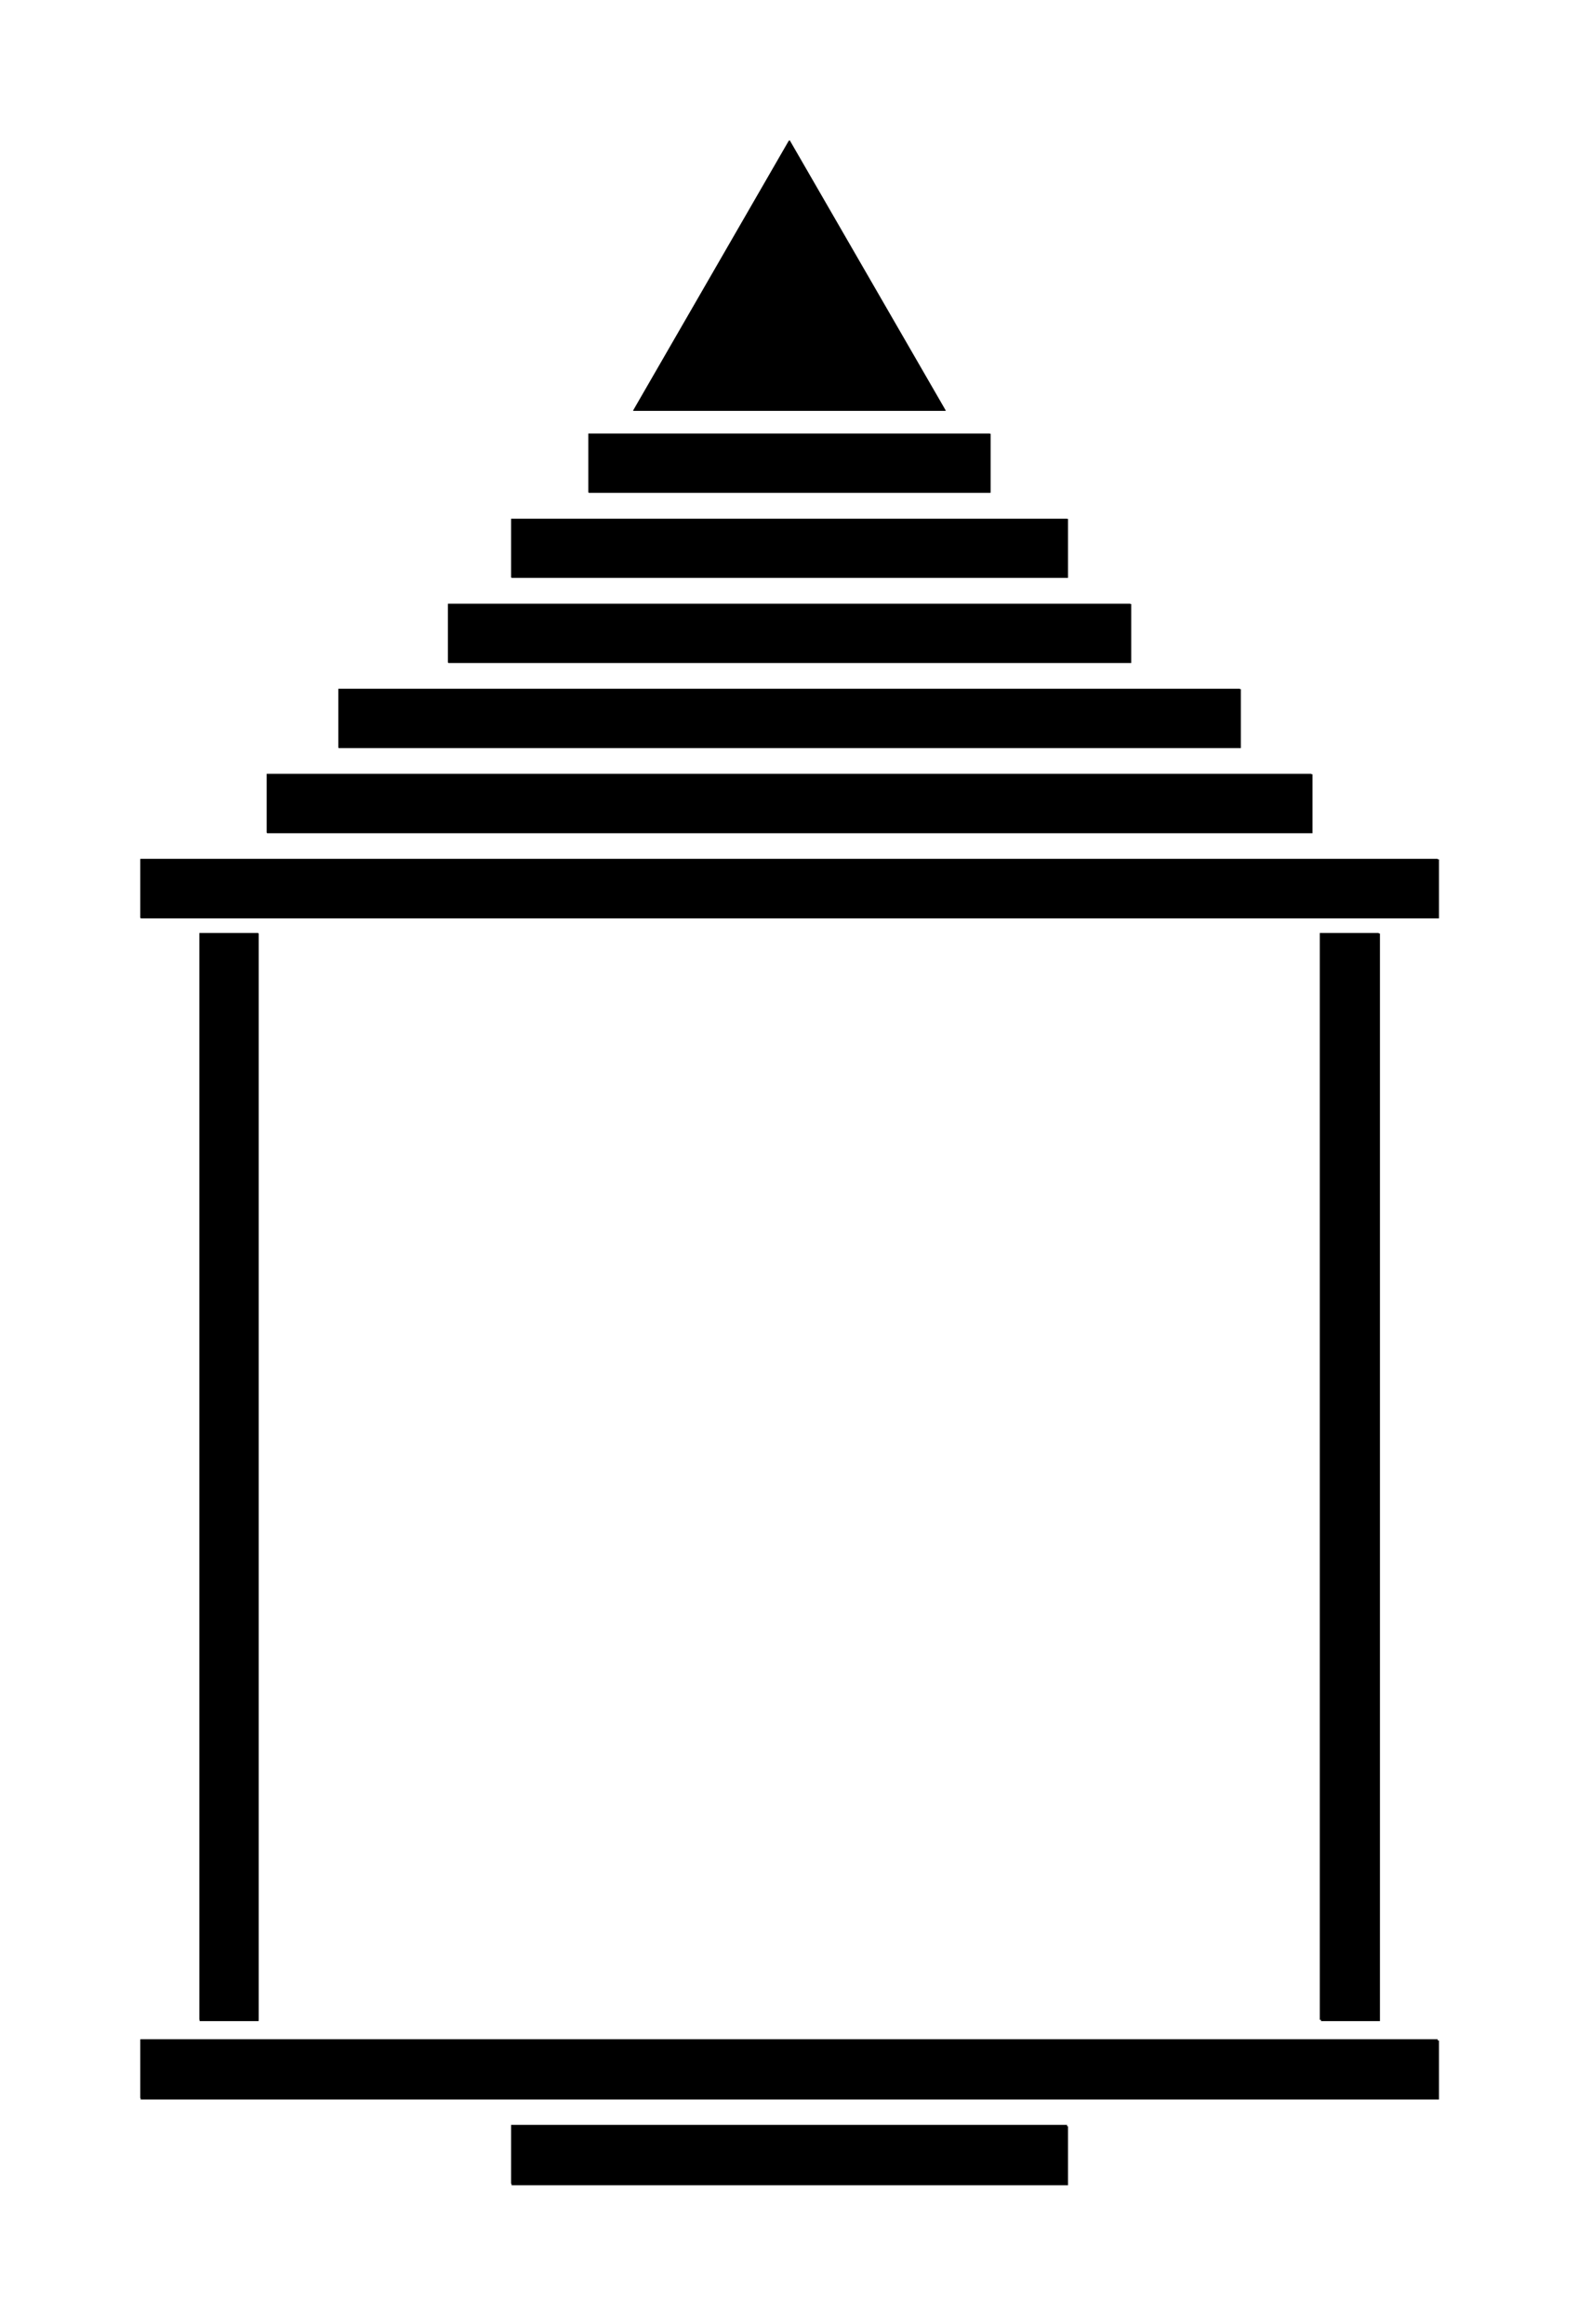 <?xml version="1.0" encoding="UTF-8" standalone="no"?>
<!-- Created with Inkscape (http://www.inkscape.org/) -->

<svg
   xmlns:dc="http://purl.org/dc/elements/1.1/"
   xmlns:cc="http://creativecommons.org/ns#"
   xmlns:rdf="http://www.w3.org/1999/02/22-rdf-syntax-ns#"
   xmlns:svg="http://www.w3.org/2000/svg"
   xmlns="http://www.w3.org/2000/svg"
   xmlns:sodipodi="http://sodipodi.sourceforge.net/DTD/sodipodi-0.dtd"
   xmlns:inkscape="http://www.inkscape.org/namespaces/inkscape"
   width="309.095"
   height="455.251"
   id="svg7108"
   version="1.1"
   inkscape:version="0.48.1 r9760"
   sodipodi:docname="New document 13">
  <defs
     id="defs7110">
    <filter
       inkscape:collect="always"
       id="filter7748"
       x="-0.108"
       width="1.216"
       y="-0.069"
       height="1.137"
       color-interpolation-filters="sRGB">
      <feGaussianBlur
         inkscape:collect="always"
         stdDeviation="11.452"
         id="feGaussianBlur7750" />
    </filter>
  </defs>
  <sodipodi:namedview
     id="base"
     pagecolor="#ffffff"
     bordercolor="#666666"
     borderopacity="1.0"
     inkscape:pageopacity="0.0"
     inkscape:pageshadow="2"
     inkscape:zoom="0.35598399"
     inkscape:cx="133.969"
     inkscape:cy="147.78171"
     inkscape:document-units="px"
     inkscape:current-layer="layer1"
     showgrid="false"
     inkscape:window-width="1230"
     inkscape:window-height="776"
     inkscape:window-x="50"
     inkscape:window-y="24"
     inkscape:window-maximized="1"
     fit-margin-top="0"
     fit-margin-left="0"
     fit-margin-right="0"
     fit-margin-bottom="0" />
  <g
     inkscape:label="Layer 1"
     inkscape:groupmode="layer"
     id="layer1"
     transform="translate(-7.452,-3.443)">
    <g
       id="g7752">
      <path
         inkscape:connector-curvature="0"
         id="rect7709"
         d="m 162,30.928 -30.563,52.969 61.156,0 -30.594,-52.969 z m -39.313,57.438 0,11.562 78.625,0 0,-11.562 -78.625,0 z m -15.125,16.687 0,11.531 108.906,0 0,-11.531 -108.906,0 z m -12.375,16.656 0,11.531 133.656,0 0,-11.531 -133.656,0 z m -21.469,16.656 0,11.562 176.594,0 0,-11.562 -176.594,0 z m -14.031,16.656 0,11.562 204.625,0 0,-11.562 -204.625,0 z m -24.75,16.656 0,11.562 254.125,0 0,-11.562 -254.125,0 z m 11.562,14.531 0,212.875 11.562,0 0,-212.875 -11.562,0 z m 219.469,0 0,212.875 11.562,0 0,-212.875 -11.562,0 z m -231.031,216.688 0,11.531 254.125,0 0,-11.531 -254.125,0 z m 72.625,16.781 0,11.531 108.906,0 0,-11.531 -108.906,0 z"
         style="fill:#000000;fill-opacity:1;stroke:none;filter:url(#filter7748)" />
      <g
         transform="matrix(0.578,0,0,0.578,-45.927,45.731)"
         id="g7693">
        <rect
           style="fill:#000000;fill-opacity:1;stroke:none"
           id="rect7118"
           width="440"
           height="20"
           x="140"
           y="218.076" />
        <rect
           y="189.228"
           x="182.857"
           height="20"
           width="354.286"
           id="rect7120"
           style="fill:#000000;fill-opacity:1;stroke:none" />
        <rect
           style="fill:#000000;fill-opacity:1;stroke:none"
           id="rect7122"
           width="305.714"
           height="20"
           x="207.143"
           y="160.379" />
        <rect
           y="131.531"
           x="244.286"
           height="20"
           width="231.429"
           id="rect7124"
           style="fill:#000000;fill-opacity:1;stroke:none" />
        <g
           id="g7689"
           transform="translate(-1.429,0)">
          <rect
             transform="matrix(0,-1,-1,0,0,0)"
             style="fill:#000000;fill-opacity:1;stroke:none"
             id="rect7128"
             width="368.571"
             height="20"
             x="-611.791"
             y="-181.429" />
          <rect
             y="-561.429"
             x="-611.791"
             height="20"
             width="368.571"
             id="rect7130"
             style="fill:#000000;fill-opacity:1;stroke:none"
             transform="matrix(0,-1,-1,0,0,0)" />
        </g>
        <rect
           y="618.364"
           x="140"
           height="20"
           width="440"
           id="rect7132"
           style="fill:#000000;fill-opacity:1;stroke:none" />
        <rect
           y="647.425"
           x="265.714"
           height="20"
           width="188.571"
           id="rect7134"
           style="fill:#000000;fill-opacity:1;stroke:none" />
        <rect
           y="102.682"
           x="265.714"
           height="20"
           width="188.571"
           id="rect7136"
           style="fill:#000000;fill-opacity:1;stroke:none" />
        <path
           sodipodi:type="star"
           style="fill:#000000;fill-opacity:1;stroke:none"
           id="path7161"
           sodipodi:sides="3"
           sodipodi:cx="297.12875"
           sodipodi:cy="33.567173"
           sodipodi:r1="40.218895"
           sodipodi:r2="20.109447"
           sodipodi:arg1="0.52359878"
           sodipodi:arg2="1.5707963"
           inkscape:flatsided="true"
           inkscape:rounded="0"
           inkscape:randomized="0"
           d="m 331.959,53.677 -69.661,-10e-7 34.831,-60.328 z"
           inkscape:transform-center-y="-15.284189"
           transform="matrix(1.52,0,0,1.52,-91.666,-15.537)" />
        <rect
           style="fill:#000000;fill-opacity:1;stroke:none"
           id="rect7671"
           width="136.13"
           height="20"
           x="291.935"
           y="73.834" />
      </g>
    </g>
  </g>
</svg>
